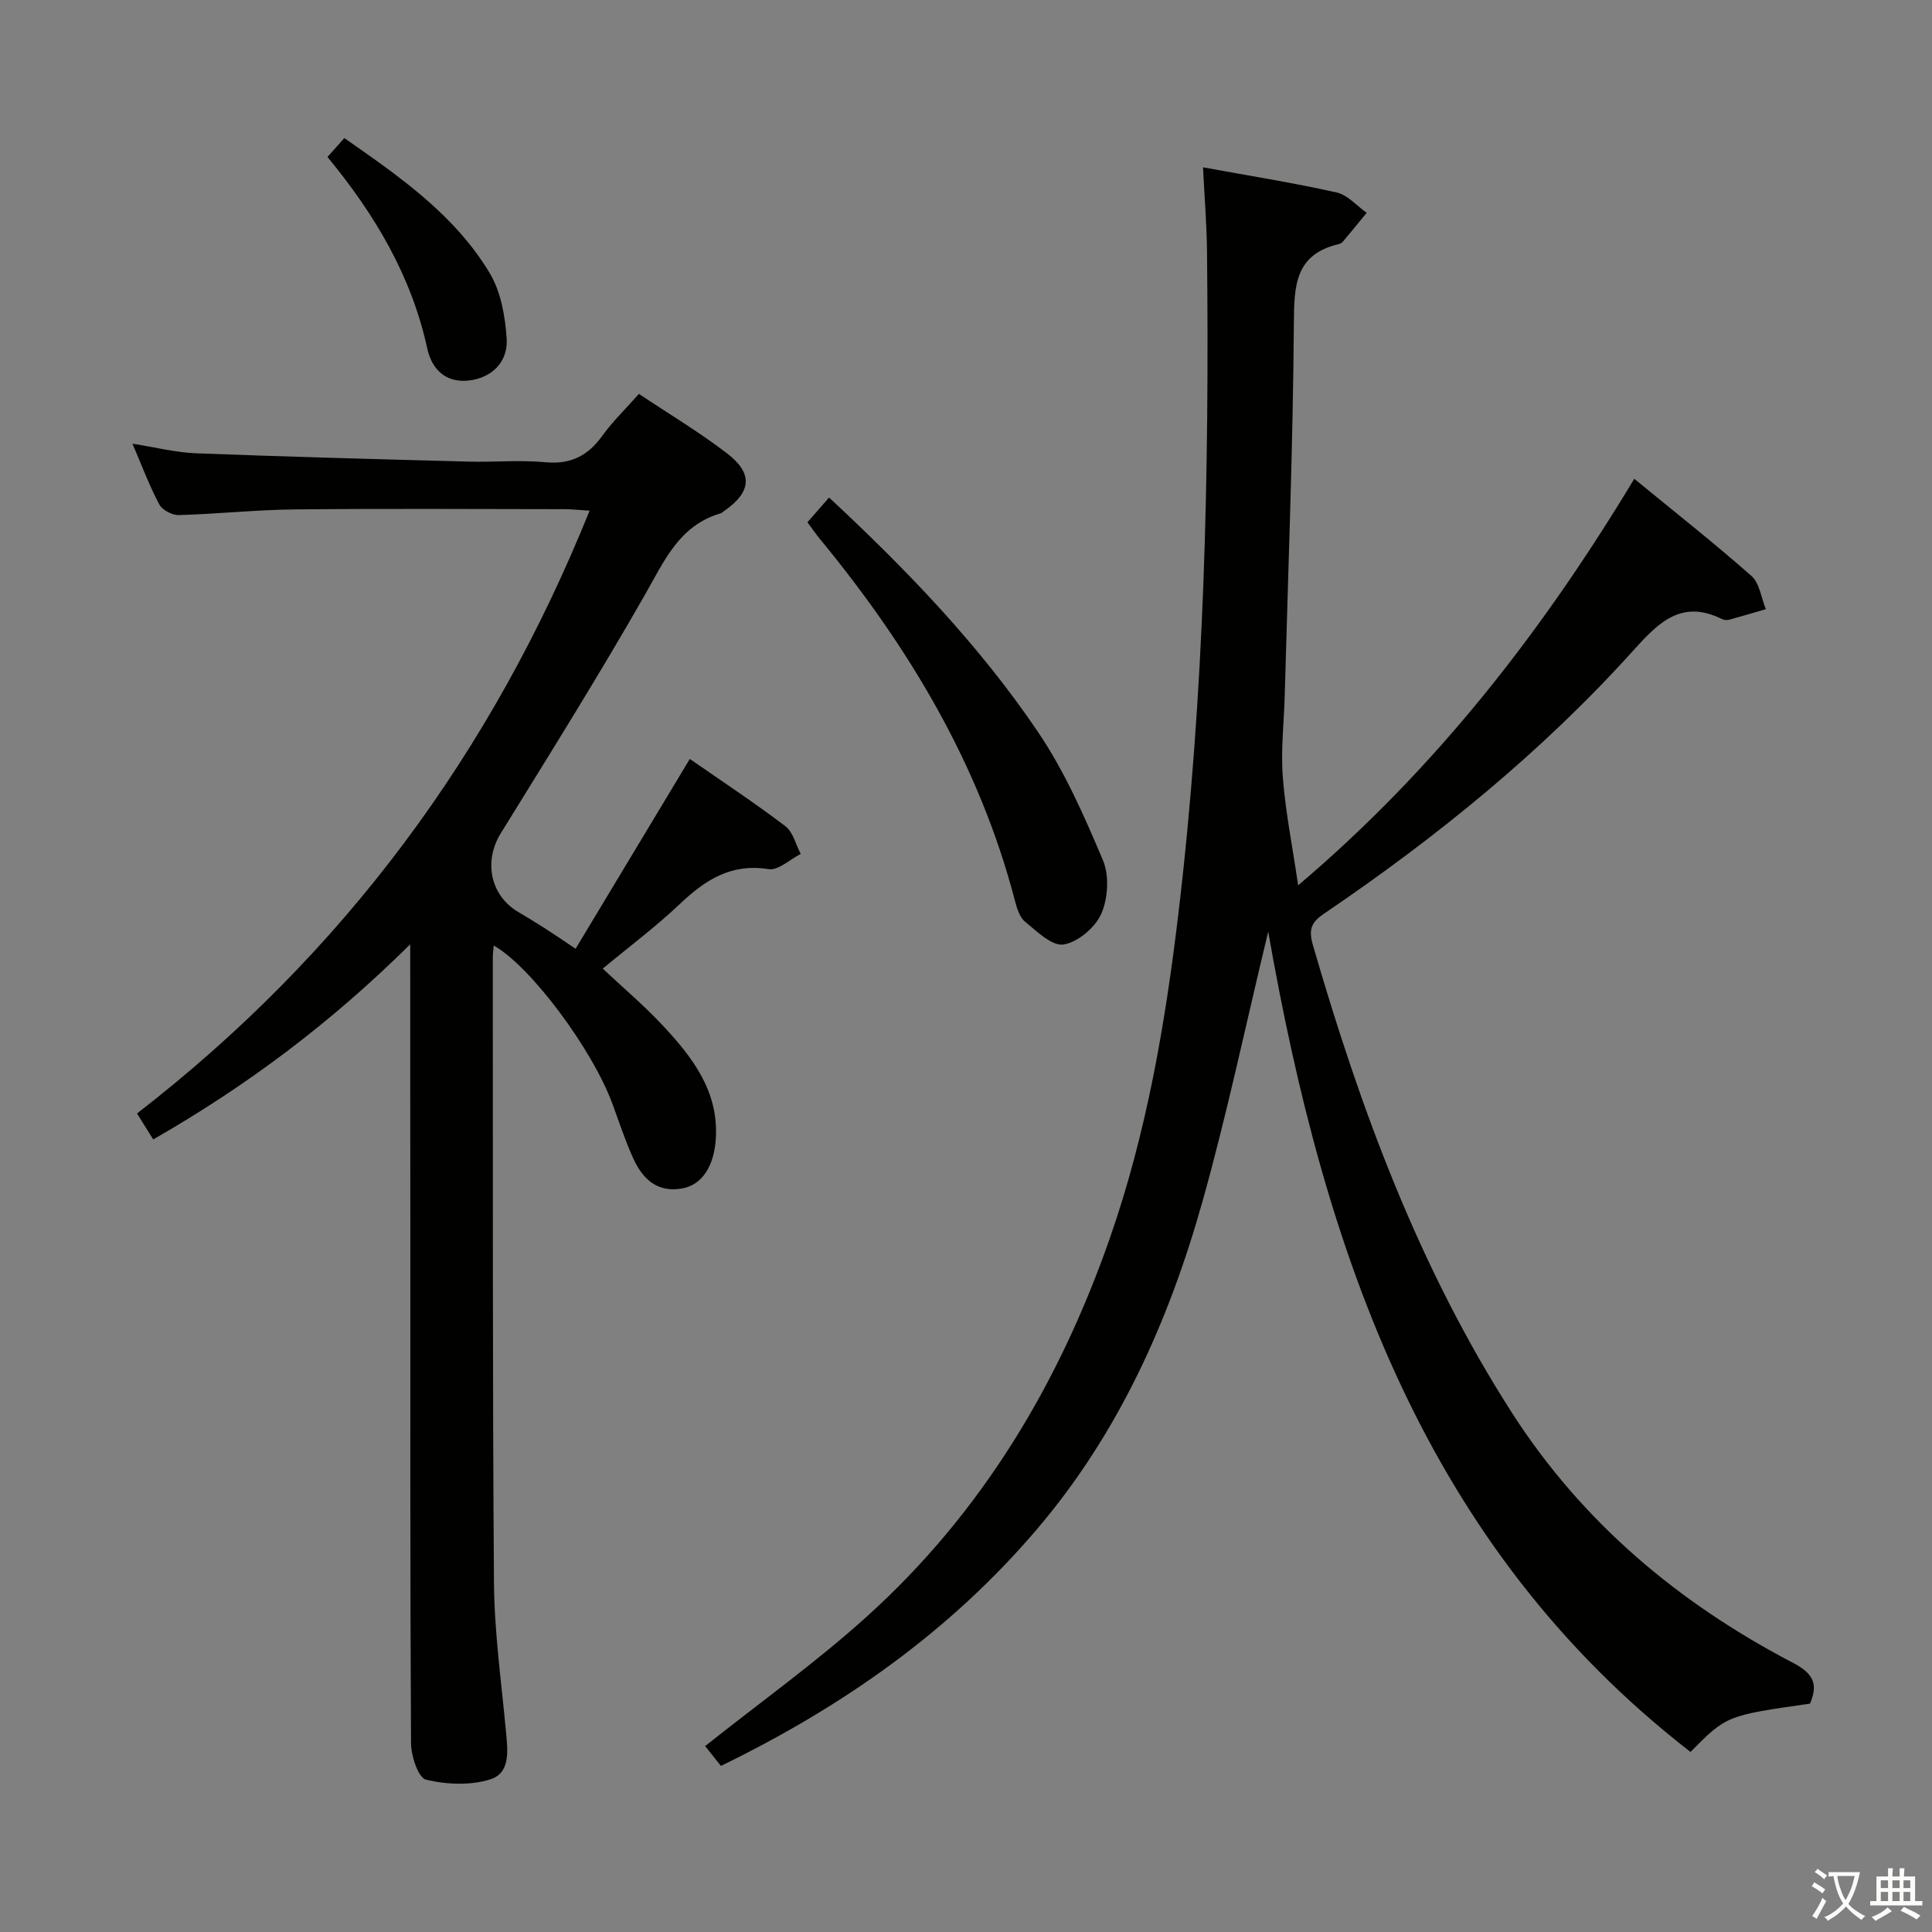 <svg enable-background="new 0 0 400 400" viewBox="0 0 400 400" xmlns="http://www.w3.org/2000/svg"><rect x="0" y="0" width="400" height="400" fill="#808080" stroke="none"/><path d="m377.9 391.2c-.2.3-.4.5-.6.8-.7-.6-1.4-1-2.2-1.5.2-.3.4-.5.5-.8.6.4 1.4.8 2.3 1.5zm-1.8 6.1c-.2-.2-.5-.4-.9-.6.4-.6.8-1.2 1.2-1.9s.7-1.3.9-1.9c.3.3.5.5.8.7-.7 1.3-1.4 2.6-2 3.7zm2.2-9c-.3.3-.5.5-.6.8-.6-.6-1.3-1.1-2-1.5.3-.3.5-.5.6-.7.6.5 1.3.9 2 1.4zm.3.2v-.9h2 4.5c-.3 1.3-.6 2.5-1 3.6s-.9 2.1-1.4 3c.4.5 1 1 1.6 1.4s1.2.8 1.9 1.1c-.3.2-.5.4-.8.8-.4-.3-1-.7-1.6-1.2s-1.2-1.1-1.6-1.6c-.5.6-1.1 1.1-1.7 1.6s-1.4.9-2.1 1.4c-.1-.3-.3-.5-.7-.8.6-.2 1.2-.5 1.9-1s1.4-1.1 2-1.8c-.5-.8-.9-1.6-1.2-2.5s-.6-2-.8-3.2c-.4.1-.7.1-1 .1zm2.5 2.7c.3 1 .7 1.7 1 2.2.3-.5.6-1.1 1-2s.6-1.9.9-3h-3.2-.4c.1.9.3 1.8.7 2.8z" fill="#fbfcfa"/><path d="m396.5 388.5v1.5 3.6h1.5v.9c-.4 0-1 0-1.7 0h-7.9c-.5 0-.9 0-1.2 0v-.9h1.3v-3.5c0-.7 0-1.2 0-1.6h2.4c0-.8 0-1.4 0-1.7h1c0 .3-.1.8-.1 1.7h1.5c0-.8 0-1.4 0-1.7h1c0 .3-.1.9-.1 1.7zm-8.2 9.2c-.2-.3-.5-.5-.8-.8.8-.3 1.4-.6 1.9-.9s1-.7 1.4-1.1c.3.3.6.5.9.8-1.6 1-2.8 1.6-3.4 2zm2.6-6.8v-1.6h-1.5v1.6zm0 2.7v-1.9h-1.5v1.9zm2.4-2.7v-1.6h-1.5v1.6zm0 2.7v-1.9h-1.5v1.9zm.2 2 .7-.8c.4.2.9.5 1.6.8s1.3.7 1.8 1c-.3.3-.5.5-.8.8-.4-.3-1.5-1-3.3-1.8zm2-4.7v-1.6h-1.4v1.6zm0 2.7v-1.9h-1.4v1.9z" fill="#fbfcfa"/><g fill="#010100"><path d="m249.07 34.64c9.77 1.79 18.78 3.22 27.67 5.21 2.27.51 4.16 2.76 6.22 4.21-1.62 1.97-3.24 3.95-4.88 5.91-.2.24-.52.48-.82.55-9.22 2.12-9.33 8.72-9.38 16.57-.19 25.63-1.19 51.25-1.89 76.87-.15 5.64-.83 11.31-.4 16.9.56 7.24 2 14.41 3.18 22.44 28.55-24.21 50.55-52.57 69.59-84.17 8.45 6.94 16.54 13.3 24.25 20.11 1.7 1.5 2.03 4.55 2.99 6.88-2.54.74-5.07 1.5-7.62 2.19-.45.12-1.06.06-1.48-.15-8.33-4.11-13.07.67-18.27 6.44-18.93 21.01-40.75 38.72-64.11 54.57-2.64 1.79-3.23 3.26-2.3 6.49 9.83 33.96 21.98 66.88 41.21 96.84 14.6 22.74 34.55 39.44 58.26 51.81 4.19 2.19 5.16 4.42 3.45 8.41-17.29 2.47-17.29 2.47-24.74 10-55.05-42.66-75.78-103.36-87.43-169.84-4.75 19.7-8.57 37.96-13.61 55.88-6.98 24.83-17.42 48.11-34.39 67.99-18.02 21.11-40.18 36.65-65.31 48.86-1.35-1.69-2.54-3.19-3.27-4.1 11.41-9.07 22.94-17.32 33.4-26.75 23.87-21.51 39.9-48.31 50.42-78.49 7.58-21.74 11.44-44.28 14.16-67.08 5.43-45.53 6.4-91.24 5.93-137.02-.05-5.6-.52-11.2-.83-17.53z"/><path d="m84.93 195.51c-16.48 16.31-33.82 29.29-53.21 40.4-1.15-1.85-2.14-3.45-3.35-5.38 42.7-33.02 73.46-74.61 93.7-124.8-2.01-.12-3.6-.31-5.18-.31-18.66-.02-37.32-.14-55.98.05-7.96.08-15.92.95-23.88 1.17-1.37.04-3.43-1.03-4.04-2.19-2.02-3.77-3.52-7.82-5.57-12.59 4.88.77 9.01 1.83 13.18 1.99 18.77.72 37.56 1.22 56.34 1.72 5.33.14 10.7-.37 15.98.13 5.27.5 8.83-1.37 11.81-5.51 2.12-2.94 4.77-5.5 7.55-8.64 6.23 4.16 12.49 7.9 18.24 12.31 5.46 4.19 5.05 7.99-.55 11.91-.27.19-.54.44-.84.53-8.52 2.53-11.58 9.8-15.57 16.78-9.54 16.73-19.77 33.07-29.89 49.46-3.55 5.74-2.2 12.81 3.6 16.26 1.86 1.1 3.71 2.22 5.53 3.39 1.82 1.16 3.59 2.38 6.37 4.24 7.83-13.02 15.58-25.89 23.65-39.3 6.4 4.45 13.25 8.97 19.78 13.92 1.59 1.21 2.15 3.79 3.18 5.75-2.23 1.12-4.65 3.47-6.65 3.15-7.82-1.26-13.18 2.28-18.45 7.28-4.94 4.68-10.42 8.77-15.89 13.31 4.19 3.94 8.49 7.57 12.31 11.65 6.19 6.63 11.74 13.67 11.1 23.61-.36 5.63-2.85 9.53-6.98 10.26-5.21.92-8.21-2.03-10.13-6.27-1.64-3.61-2.88-7.41-4.25-11.14-4.22-11.5-17.02-28.62-24.62-32.89-.07.92-.19 1.68-.19 2.44.04 43.15-.08 86.3.24 129.45.08 10.27 1.53 20.54 2.48 30.79.36 3.92 1.01 8.62-3.25 9.96-4.1 1.29-9.07 1.08-13.3.06-1.59-.38-3.09-4.9-3.1-7.54-.2-34.99-.14-69.97-.14-104.96-.03-19.64-.03-39.3-.03-60.45z"/><path d="m167.17 108.13c1.49-1.71 2.87-3.29 4.48-5.12 16.14 15.01 31.15 30.62 43.3 48.6 5.51 8.16 9.56 17.4 13.41 26.52 1.33 3.17 1.05 7.88-.36 11.07-1.25 2.84-4.85 5.87-7.81 6.35-2.37.38-5.52-2.72-7.96-4.72-1.15-.94-1.71-2.85-2.12-4.43-7.38-28.25-22.03-52.57-40.41-74.88-.83-1-1.56-2.08-2.53-3.39z"/><path d="m67.8 32.5c1.27-1.43 2.25-2.52 3.49-3.91 11.46 7.98 22.83 15.87 30.08 27.92 2.33 3.87 3.23 8.98 3.53 13.6.31 4.92-3.17 8.17-7.89 8.68-4.85.52-7.65-2.48-8.55-6.64-3.27-15-10.8-27.69-20.66-39.65z"/></g></svg>
